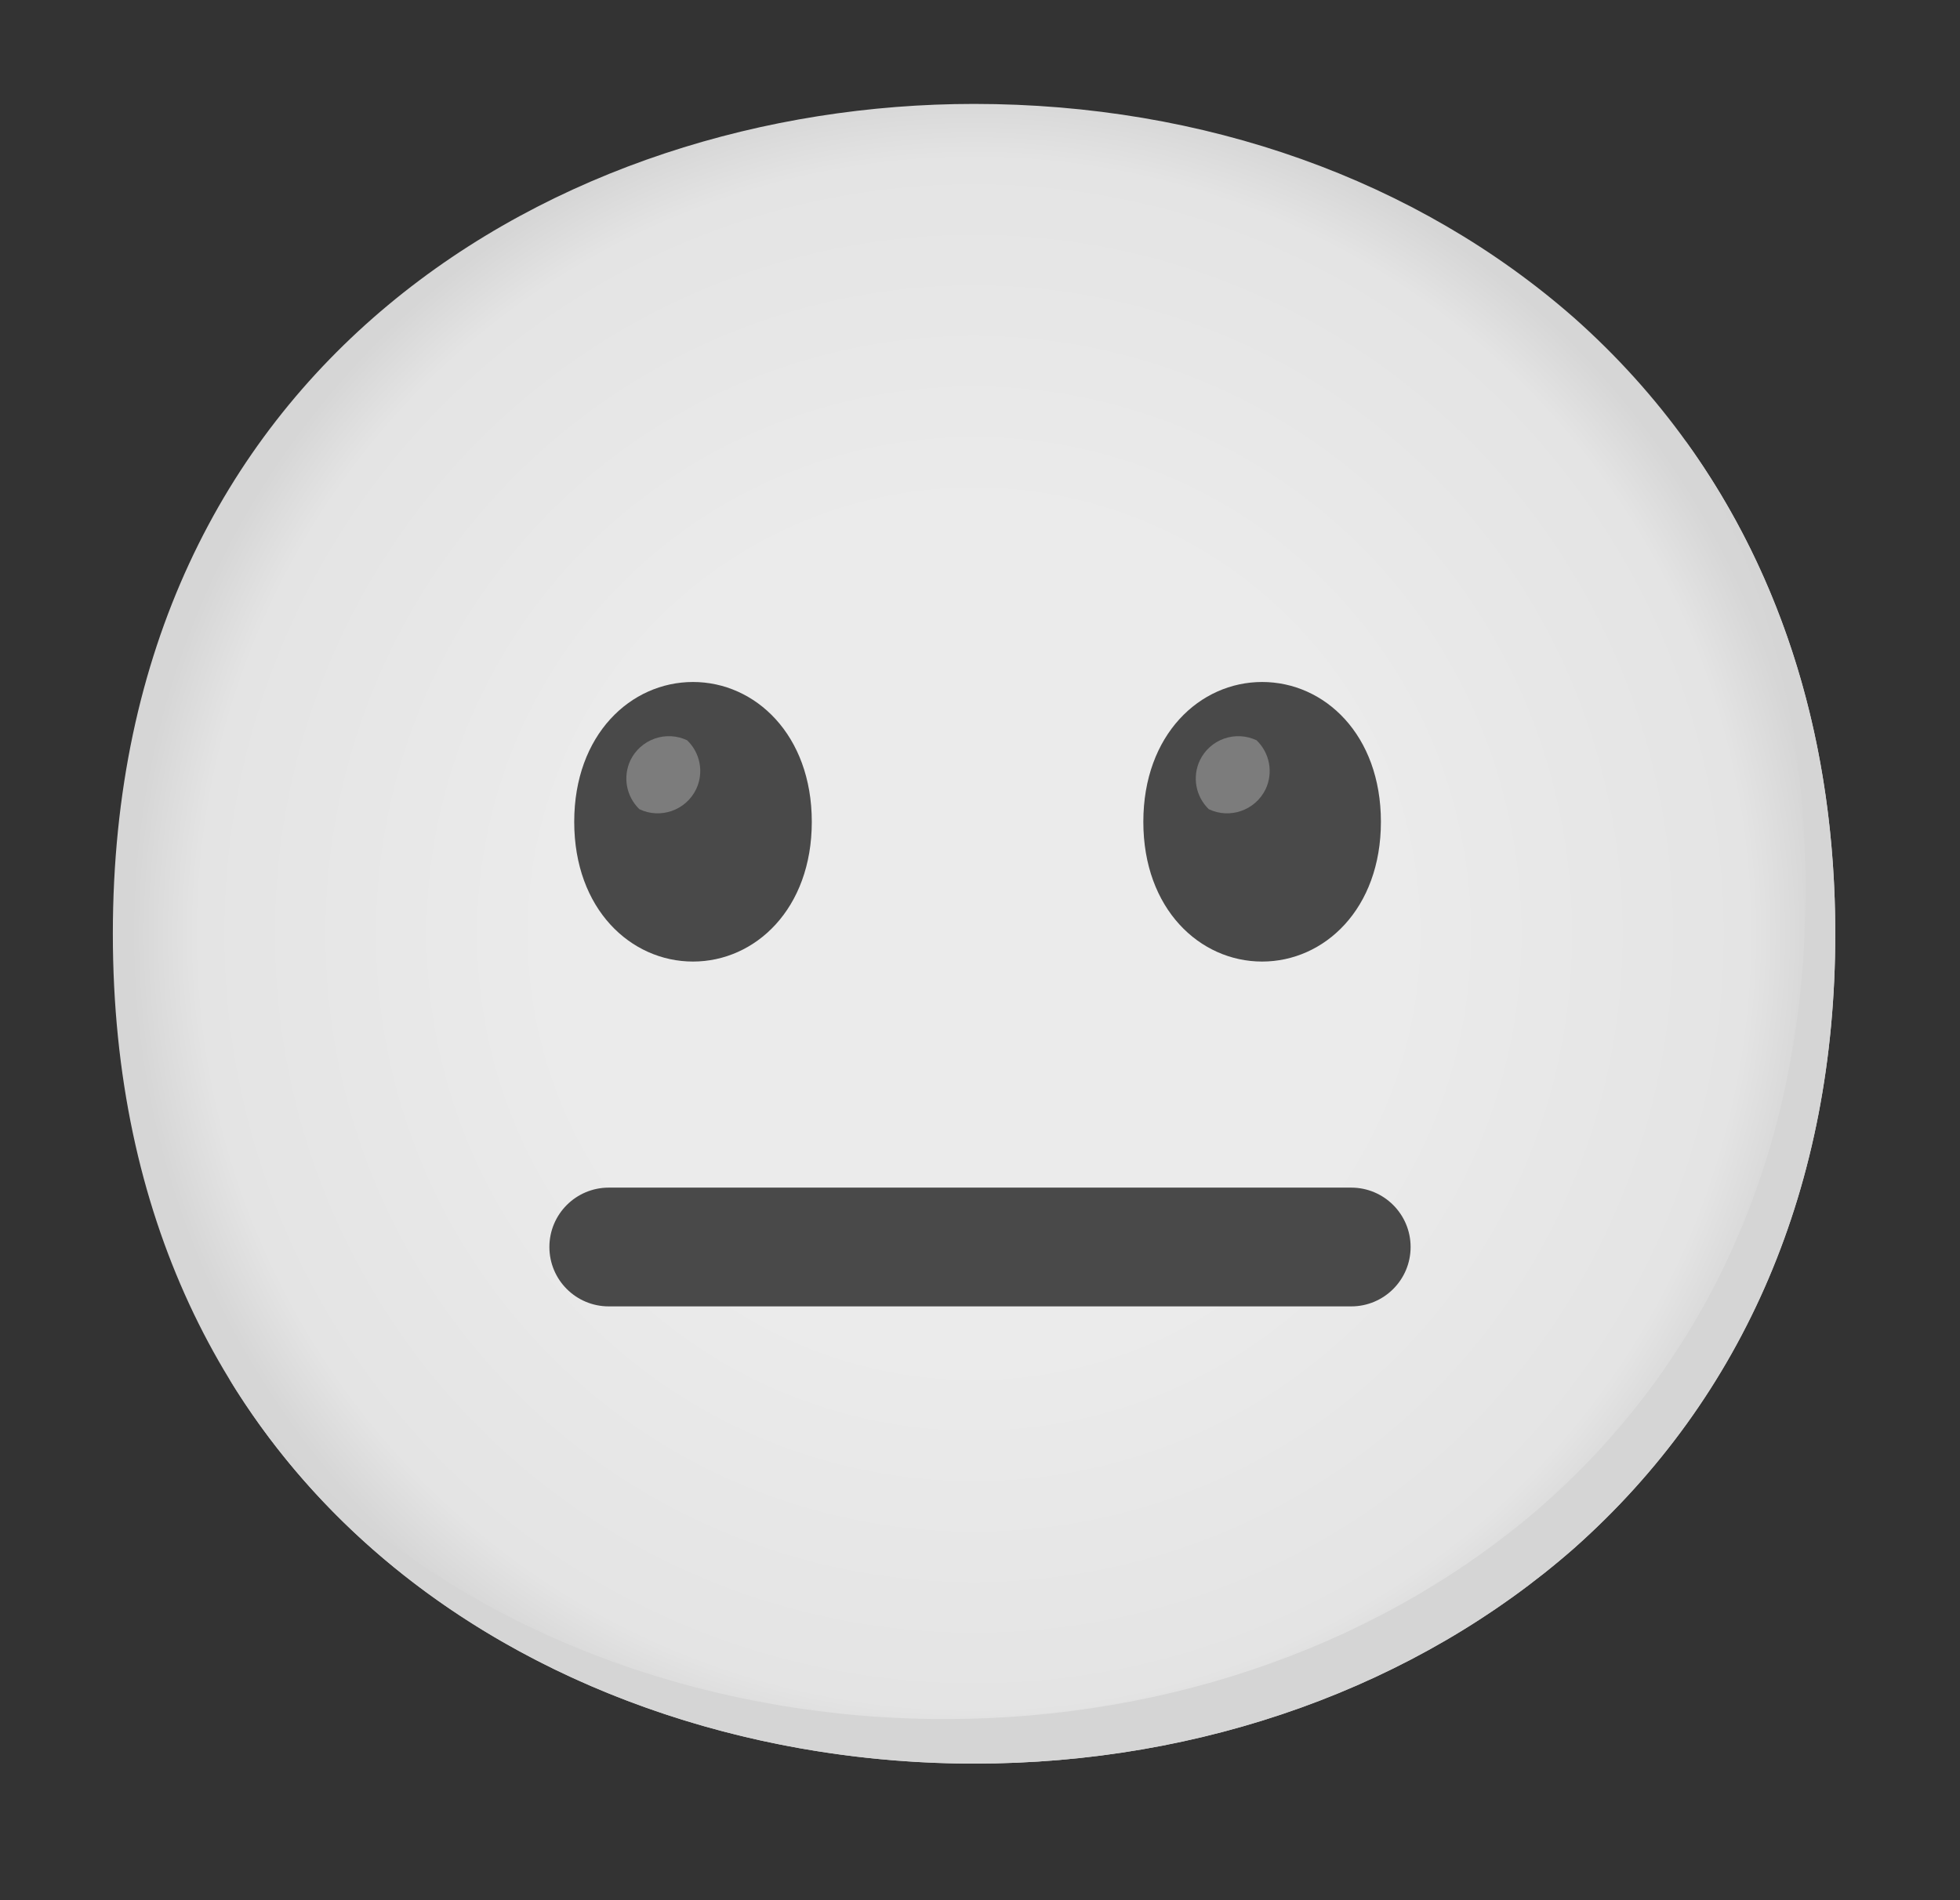 <svg width="33" height="32" viewBox="0 0 33 32" fill="none" xmlns="http://www.w3.org/2000/svg">
<rect x="0" y="0" width="33" height="32" fill="#333333" stroke="none"/>
<path d="M16.4 29.7C9.425 29.7 1.9 25.325 1.9 15.725C1.9 6.125 9.425 1.75 16.4 1.75C20.275 1.75 23.85 3.025 26.5 5.35C29.375 7.9 30.9 11.5 30.9 15.725C30.9 19.95 29.375 23.525 26.5 26.075C23.85 28.4 20.25 29.7 16.4 29.7Z" fill="url(#paint0_radial_647_1344)"/>
<path d="M28.372 7.417C29.705 9.567 30.4 12.127 30.4 14.975C30.4 19.2 28.875 22.774 26 25.325C23.35 27.649 19.75 28.95 15.9 28.95C11.385 28.95 6.65 27.112 3.855 23.215C6.545 27.63 11.605 29.7 16.4 29.7C20.25 29.7 23.85 28.399 26.5 26.075C29.375 23.524 30.9 19.95 30.9 15.725C30.9 12.54 30.032 9.709 28.372 7.417Z" fill="#D5D5D5"/>
<path d="M22.75 22H10.25C9.697 22 9.25 21.553 9.25 21C9.25 20.448 9.697 20 10.25 20H22.75C23.302 20 23.75 20.448 23.75 21C23.75 21.553 23.302 22 22.75 22ZM11.668 11.485C10.62 11.485 9.668 12.37 9.668 13.84C9.668 15.31 10.62 16.193 11.668 16.193C12.715 16.193 13.668 15.308 13.668 13.84C13.668 12.373 12.715 11.485 11.668 11.485Z" fill="#494949"/>
<path d="M11.57 12.467C11.399 12.386 11.203 12.375 11.024 12.438C10.845 12.501 10.698 12.632 10.615 12.802C10.483 13.08 10.543 13.412 10.765 13.627C11.12 13.797 11.548 13.647 11.72 13.292C11.853 13.015 11.793 12.682 11.57 12.467Z" fill="#7C7C7C"/>
<path d="M21.25 11.485C20.203 11.485 19.25 12.37 19.25 13.84C19.25 15.31 20.203 16.193 21.25 16.193C22.297 16.193 23.25 15.308 23.25 13.84C23.25 12.373 22.302 11.485 21.25 11.485Z" fill="#494949"/>
<path d="M21.157 12.467C20.986 12.386 20.79 12.375 20.611 12.438C20.432 12.501 20.285 12.632 20.203 12.802C20.07 13.08 20.13 13.412 20.352 13.627C20.707 13.797 21.135 13.647 21.308 13.292C21.44 13.015 21.38 12.682 21.157 12.467Z" fill="#7C7C7C"/>
<defs>
<radialGradient id="paint0_radial_647_1344" cx="0" cy="0" r="1" gradientUnits="userSpaceOnUse" gradientTransform="translate(16.4 15.725) scale(14.24)">
<stop offset="0.5" stop-color="#EBEBEB"/>
<stop offset="0.92" stop-color="#E4E4E4"/>
<stop offset="1" stop-color="#D6D6D6"/>
</radialGradient>
</defs>
</svg>
